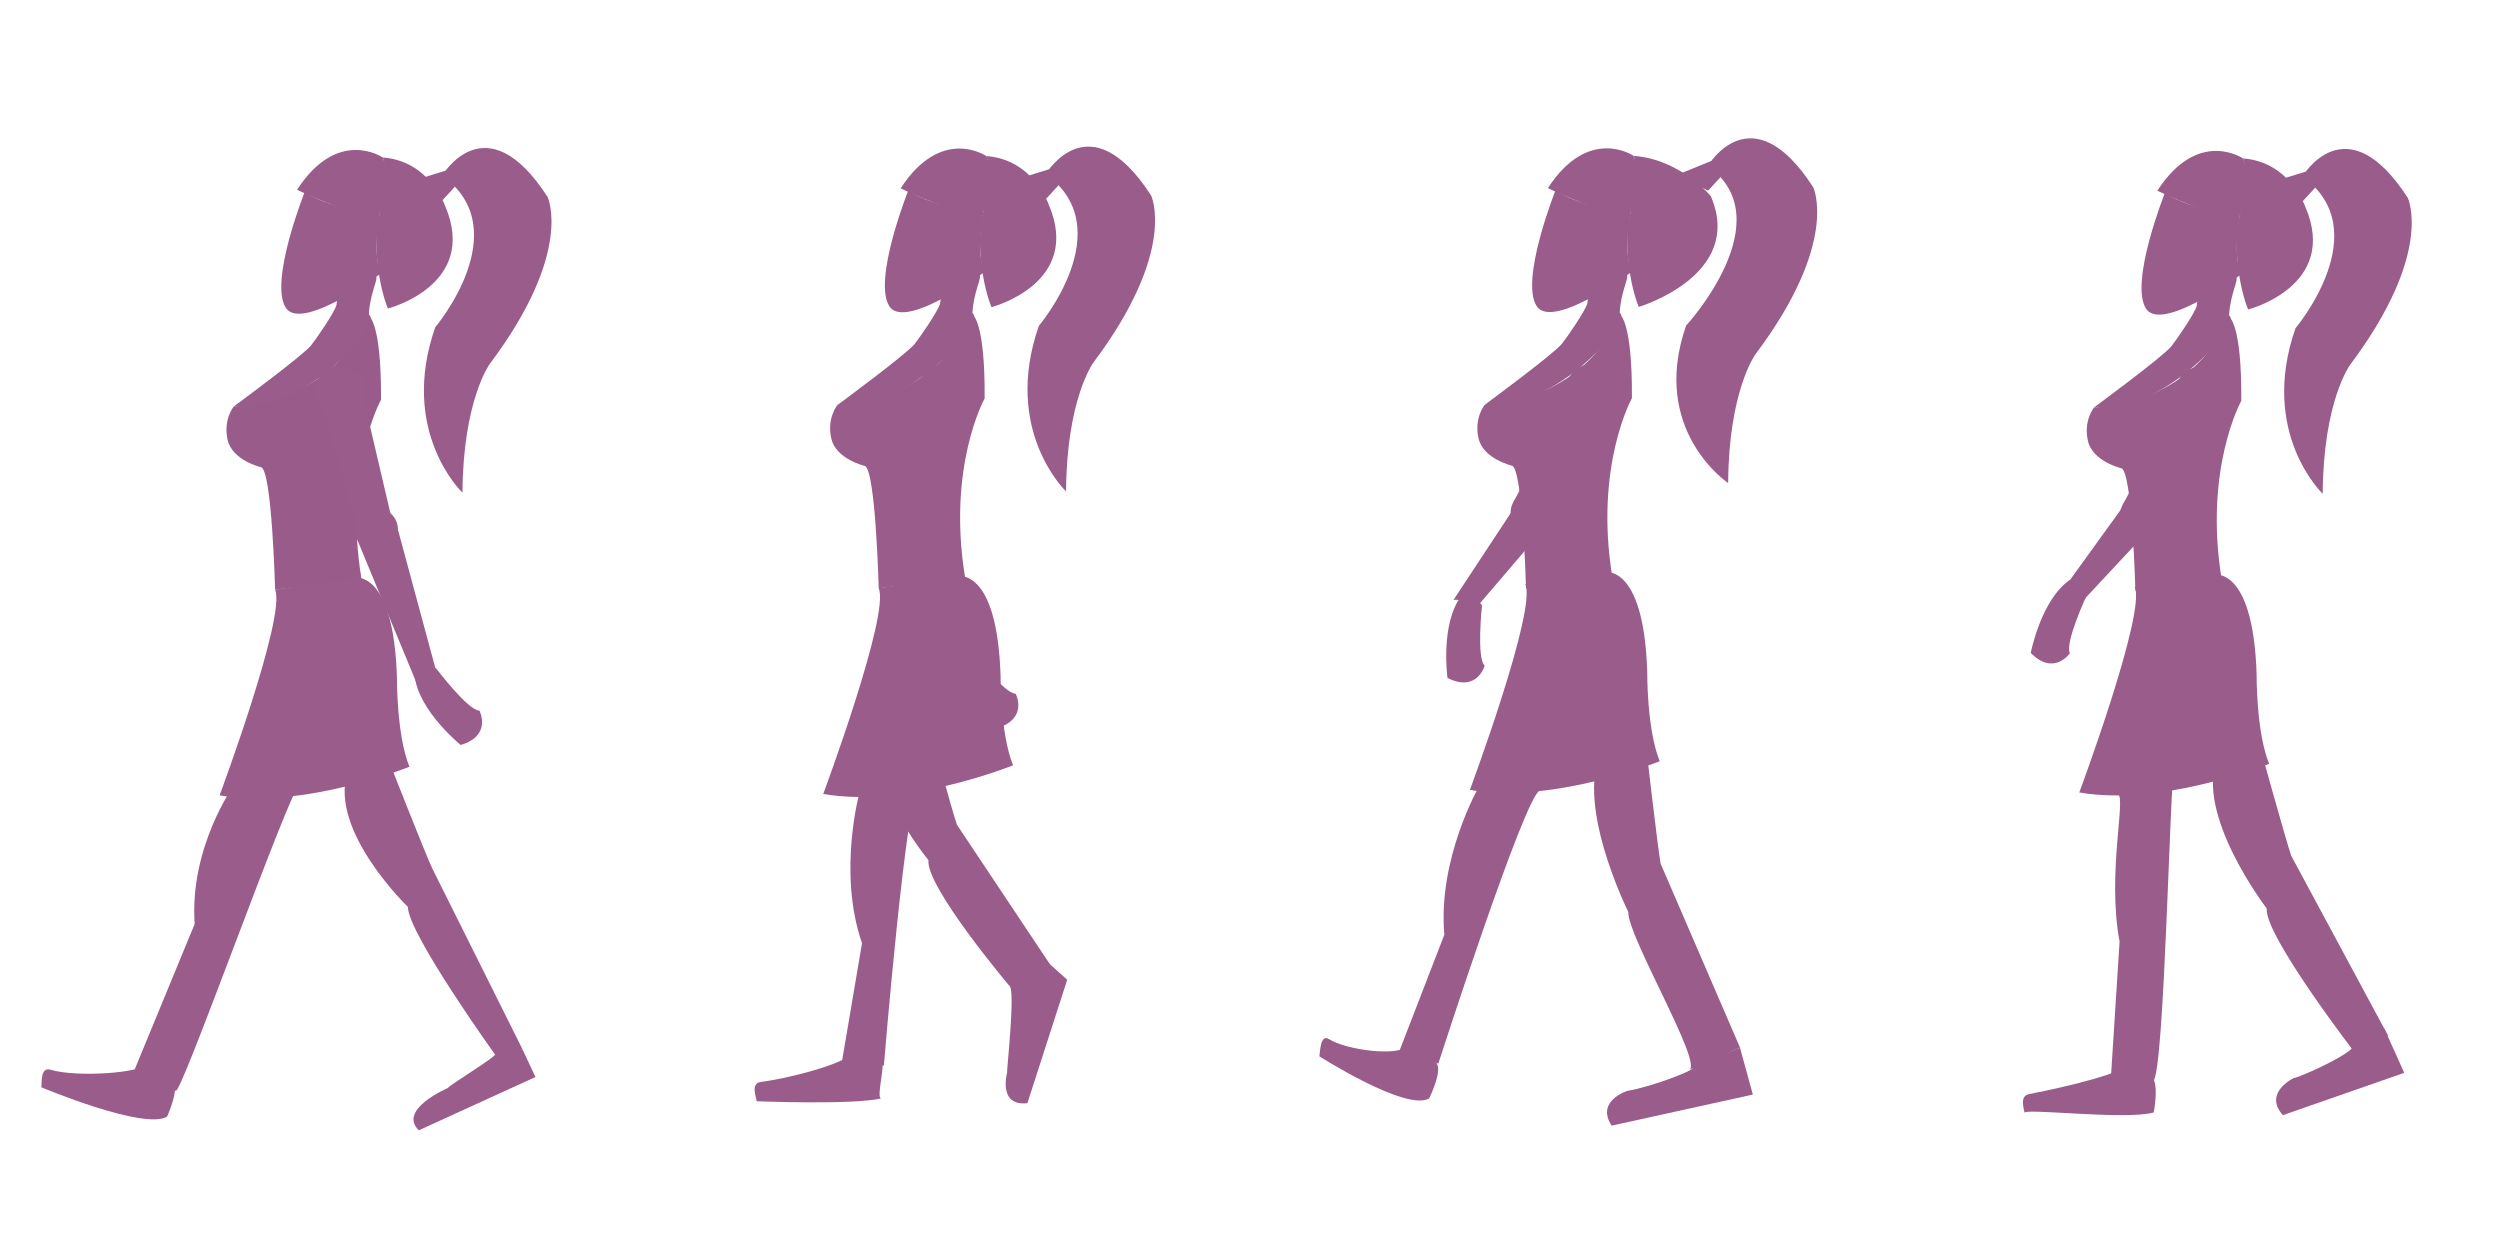 <svg xmlns="http://www.w3.org/2000/svg" xmlns:xlink="http://www.w3.org/1999/xlink" viewBox="0 0 1600 800"><defs><style>.cls-1{fill:none;}.cls-2{fill:#9a5c8a;}.cls-3{fill:#995c8a;}</style><symbol id="w1" data-name="w1" viewBox="0 0 400 800"><rect class="cls-1" width="400" height="800"/><path class="cls-2" d="M308,668.65c4.2,3.56-32.13,20.32-37.91,21.4,0,0-19.54,9.42-6.73,23.64L341,686.61l-12.8-28.41Z"/><path class="cls-2" d="M246.37,469.69s19.73,71.12,22.35,78.1l62,115.17-19.91,12.66S251.25,598.35,253,581.44c0,0-46.84-61.07-31.31-97Z"/><path class="cls-2" d="M158.92,682.62c5.84,2.94-32.19,12.7-57.9,17.56-6.67,1.27-3.18,9.8-3,12.29-3.3-3.79,64.62,4.65,82.63-.49,0,0,4-20.21-2-23.37Z"/><path class="cls-2" d="M157.6,508.28c5.77,1.34-7,50.58,1.22,94.3L153.2,690.7l27.11,1.21c7.32-4.79,10.77-197.27,13.49-199.41Z"/><path class="cls-2" d="M228.91,202.84s8.14,3.67,7.81,53.67c0,0-24.19,43.5-12.52,114.5l-55.27,7s-2-76.67-9-78.33c0,0-18.36-4.29-21.36-17.47s3.93-21.44,3.93-21.44S204.23,260.52,228.91,202.84Z"/><path class="cls-2" d="M218.53,367.92s25.68-7.09,28,63.58c0,0-.34,37,8,57.33,0,0-68.33,27.67-121.5,18.33,0,0,42.83-115,35.5-131.66Z"/><path class="cls-2" d="M123.14,376.66s9.82-.75,12.67,7.31l53.68-57.56L176.6,302.63Z"/><path class="cls-2" d="M160.84,323l35.64-66.33s1.28-29.62,30.28-8.95l-42.47,89.78Z"/><circle class="cls-2" cx="172.88" cy="329.76" r="13.8"/><circle class="cls-2" cx="210.85" cy="250.89" r="16.21"/><path class="cls-2" d="M233.24,177.36c2.34.92-3.77,10.88-4.32,24.62,8.56,4.24-40.24,62.8-86.42,58.75,0,0,43.82-32.25,49.36-39,2.89-3.53,15.4-21.58,16.34-26l2.65-21.09Z"/><path class="cls-2" d="M187.78,123.57s-22.84,57.44-12,74,66.91-26.64,61.29-22.25c0,0-6.39-6.73-1.09-38.76C236.44,137.86,206.44,135.35,187.78,123.57Z"/><path class="cls-2" d="M237.8,101.39S209.12,81.71,183,122.05c0,0,40.08,19.84,52.86,15.19C235.82,137.24,245.19,119.13,237.8,101.39Z"/><path class="cls-2" d="M241.1,198.07s58.43-15,36.58-65.75c0,0-9.83-28.72-39.88-30.93,2,4.56,2.6,18.18-2,35.85C230.76,156.8,235.85,185.68,241.1,198.07Z"/><path class="cls-2" d="M275.81,113s27.85-47.7,67.45,13.62c0,0,17,35.06-37,107,0,0-17.07,23.19-17.44,82.39,0,0-40.87-38.8-17.41-105.94C271.43,210,324.15,147.56,275.81,113Z"/><polygon class="cls-2" points="278.02 109.81 284.01 120.09 276.01 128.79 264.9 113.86 278.02 109.81"/><path class="cls-2" d="M126.93,371.18s8,0,10.89,9.76c0,0-14.25,30.66-10.8,37.13,0,0-10.19,14.89-25.06-.22C102,417.85,108.45,384,126.93,371.18Z"/></symbol><symbol id="w2" data-name="w2" viewBox="0 0 400 800"><rect class="cls-1" width="400" height="800"/><path class="cls-2" d="M283.7,682.83c7.4.47-26.21,13-40.77,15.27,0,0-20.77,6.28-10.31,22.31L323,700.53l-8.23-30Z"/><path class="cls-2" d="M254,472.18s8.47,73.31,10,80.61l50.8,117.69-32.64,14.23c9.55-3.24-39.61-85.91-38.87-101.1,0,0-36.33-72.76-15.43-105.82Z"/><path class="cls-2" d="M102.78,668.9c-5.92,7.77-40.09,3.1-51-3.85-5.73-3.65-5.71,8.57-6.2,11,0,0,55.4,35.36,70.2,27,0,0,9.27-18.39,4.42-23Z"/><path class="cls-2" d="M148,502.81s-26.81,46.58-22.44,95.4l-28.72,74.3,24.85,8.21s55.26-171.41,65-174.82Z"/><path class="cls-2" d="M237.79,201.19s8.14,3.67,7.81,53.67c0,0-24.19,43.5-12.52,114.5l-55.27,7s-2-76.67-9-78.33c0,0-18.36-4.29-21.36-17.46s3.93-21.45,3.93-21.45S213.11,258.87,237.79,201.19Z"/><path class="cls-2" d="M227.41,366.28s25.68-7.1,28,63.57c0,0-.34,37,8,57.33,0,0-68.33,27.67-121.5,18.34,0,0,42.83-115,35.5-131.67Z"/><path class="cls-2" d="M131.44,383.91s9.78-1.17,13,6.76l51.15-59.83-13.9-23.19Z"/><path class="cls-2" d="M169.72,321.38l35.64-66.33s1.28-29.61,30.28-9l-42.47,89.78Z"/><circle class="cls-2" cx="181.76" cy="328.12" r="13.8"/><circle class="cls-2" cx="219.73" cy="249.24" r="16.21"/><path class="cls-2" d="M242.12,175.71c2.34.93-3.78,10.88-4.32,24.62,8.56,4.24-40.24,62.8-86.42,58.75,0,0,43.81-32.25,49.36-39,2.89-3.53,15.4-21.58,16.34-26L219.73,173Z"/><path class="cls-2" d="M196.66,121.92s-22.84,57.45-12,74,66.9-26.64,61.29-22.25c0,0-6.39-6.73-1.09-38.76C245.32,136.21,215.32,133.7,196.66,121.92Z"/><path class="cls-2" d="M246.68,99.75S218,80.06,191.84,120.4c0,0,40.08,19.84,52.86,15.19C244.7,135.59,254.07,117.48,246.68,99.75Z"/><path class="cls-2" d="M250,196.42s67.93-20.2,46.08-70.91c0,0-19.33-23.56-49.38-25.76,2,4.56,2.6,18.17-2,35.84C239.64,155.15,244.73,184,250,196.42Z"/><path class="cls-2" d="M294.19,106.21S322,58.5,361.64,119.83c0,0,17,35.05-37,106.94,0,0-17.07,23.19-17.44,82.39,0,0-50.37-33.64-26.91-100.77C280.31,208.39,342.53,140.75,294.19,106.21Z"/><polygon class="cls-2" points="296.4 103 302.38 113.28 294.38 121.99 273.78 112.22 296.4 103"/><path class="cls-2" d="M136.21,381.69s7.54-2.57,13.46,5.74c0,0-3.64,33.61,1.71,38.63,0,0-4.86,17.37-23.8,7.84C127.58,433.9,122.83,399.76,136.21,381.69Z"/></symbol><symbol id="w3" data-name="w3" viewBox="0 0 400 800"><rect class="cls-1" width="400" height="800"/><path class="cls-2" d="M246,630.87c4.16,1.9-1.67,53.75-1.4,55.77,0,0-6,21.52,13,19.39l25.48-79-15.52-13.89Z"/><path class="cls-2" d="M193.18,459.34s16.74,61.52,19.33,68.51l59.56,89.34L246,630.87s-53.58-63.51-51.73-80.41c0,0-44.84-53.65-29.18-89.49Z"/><path class="cls-2" d="M144.41,673.33c2.84,5.37-36.59,16.46-57.41,19.11-6.73.85-2.92,9.87-2.66,12.36,0,0,61.26,2.45,79.65-1.8-3.33-.5,2.89-21.72.36-24.2Z"/><path class="cls-2" d="M150.55,505.66s-14.79,51.67,1.21,98L139.1,678.33,165.75,682s14.47-177,23.13-182.66Z"/><path class="cls-2" d="M222.43,201.33s8.14,3.67,7.81,53.67c0,0-24.18,43.5-12.52,114.5l-55.27,7s-2-76.67-9-78.33c0,0-18.35-4.29-21.35-17.47S136,259.22,136,259.22,197.76,259,222.43,201.33Z"/><path class="cls-2" d="M212.44,368.89s25.68-7.1,28,63.57c0,0-.33,37,8,57.33,0,0-68.33,27.67-121.5,18.34,0,0,42.83-115,35.5-131.67Z"/><path class="cls-2" d="M208.69,422s5.74-8,13.74-5l-9.61-78.12-26.5-5.41Z"/><path class="cls-2" d="M186.32,331.66,190,255.19s-1.45-35.91,27.55-15.24L213,331.66Z"/><circle class="cls-2" cx="200.12" cy="333.46" r="13.8"/><circle class="cls-2" cx="204.38" cy="249.38" r="16.21"/><path class="cls-2" d="M226.77,175.85c2.33.93-3.78,10.88-4.33,24.62,9.05,4.82-39.81,63.3-86.41,58.75,0,0,43.81-32.25,49.35-39,2.9-3.53,15.4-21.58,16.35-26l2.65-21.09Z"/><path class="cls-2" d="M181.3,122.06s-22.83,57.44-12,74,66.9-26.64,61.28-22.25c0,0-6.39-6.73-1.08-38.76C230,136.35,200,133.84,181.3,122.06Z"/><path class="cls-2" d="M231.32,99.88s-28.67-19.68-54.84,20.66c0,0,40.08,19.84,52.86,15.19C229.34,135.73,238.71,117.62,231.32,99.88Z"/><path class="cls-2" d="M234.62,196.56s58.43-15,36.59-65.75c0,0-9.84-28.72-39.89-30.93,2,4.56,2.6,18.18-2,35.85C224.28,155.29,229.38,184.17,234.62,196.56Z"/><path class="cls-2" d="M269.33,111.5s27.85-47.7,67.45,13.62c0,0,17,35.06-37,107,0,0-17.07,23.19-17.43,82.39,0,0-40.88-38.8-17.42-105.94C265,208.52,317.67,146.05,269.33,111.5Z"/><polygon class="cls-2" points="271.54 108.3 277.53 118.58 269.53 127.28 258.43 112.36 271.54 108.3"/><path class="cls-2" d="M208.69,422s3.74-7,13.74-5c0,0,20.33,27,27.67,27,0,0,8.33,16-12,22C238.1,466,211.28,444.33,208.69,422Z"/></symbol><symbol id="w4" data-name="w4" viewBox="0 0 400 800"><rect class="cls-1" width="400" height="800"/><path class="cls-2" d="M316.23,674.3c.19,2.3-29.86,20.17-30.59,22,0,0-32.43,13.81-18.64,27.09l74.64-34.09-8.27-17.68Z"/><path class="cls-2" d="M249,489.93s23.34,59.33,26.67,66l57.71,115.65-16.23,5.28S260,597.39,260,580.39c0,0-50.4-48.46-38.73-85.8Z"/><path class="cls-2" d="M91.58,681c-.86,5.46-42.9,8.8-60.39,3.61-6.52-1.93-5.38,8.79-5.78,11.26,0,0,66,27.69,80.49,18.75,0,0,8.55-18.74,3.53-23.19Z"/><path class="cls-2" d="M148.62,502.59s-28.54,39.84-25.06,88.73L85.15,684.47l26.19,13.58c2.4,6.18,71.36-188.35,79.35-196.33Z"/><path class="cls-3" d="M235,202.23s8.14,3.67,7.8,53.67c0,0-24.18,43.51-12.51,114.51l-55.27,6.95s-2-76.66-9-78.33c0,0-18.36-4.29-21.36-17.46s3.93-21.45,3.93-21.45S210.35,259.91,235,202.23Z"/><path class="cls-2" d="M225,369.79s25.68-7.09,28,63.57c0,0-.34,37,8,57.34,0,0-68.33,27.66-121.5,18.33,0,0,42.83-115,35.5-131.67Z"/><path class="cls-2" d="M265.31,436.54s4.41-8.81,12.78-7.11L253.65,339l-26.14,6.16Z"/><path class="cls-2" d="M228.42,340.74,207.68,267s-12.75-33.6,21.31-23.18l21,89.68Z"/><circle class="cls-2" cx="239.85" cy="338.95" r="13.8"/><circle class="cls-2" cx="216.97" cy="250.28" r="16.21"/><path class="cls-2" d="M239.36,176.75c2.34.93-3.78,10.88-4.32,24.62,9,4.83-39.82,63.31-86.42,58.75,0,0,43.81-32.25,49.36-39,2.89-3.53,15.4-21.58,16.34-26L217,174Z"/><path class="cls-2" d="M193.9,123s-22.84,57.45-12,74,66.9-26.64,61.29-22.25c0,0-6.39-6.73-1.09-38.76C242.56,137.25,212.55,134.75,193.9,123Z"/><path class="cls-2" d="M243.92,100.79s-28.68-19.69-54.84,20.65c0,0,40.08,19.85,52.86,15.2C241.94,136.64,251.31,118.52,243.92,100.79Z"/><path class="cls-2" d="M247.22,197.46s58.42-15,36.58-65.75c0,0-9.83-28.71-39.88-30.92,2,4.56,2.59,18.17-2,35.85C236.88,156.19,242,185.07,247.22,197.46Z"/><path class="cls-2" d="M281.93,112.41S309.78,64.7,349.38,126c0,0,17,35.05-37,106.94,0,0-17.07,23.19-17.44,82.39,0,0-40.87-38.8-17.41-105.93C277.55,209.43,330.26,147,281.93,112.41Z"/><polygon class="cls-2" points="284.14 109.2 290.12 119.48 282.12 128.19 271.02 113.26 284.14 109.2"/><path class="cls-2" d="M264.38,432.78s3.74-7,13.74-5c0,0,20.34,27,27.67,27,0,0,8.33,16-12,22C293.79,476.78,267,455.11,264.38,432.78Z"/></symbol></defs><title>veninde</title><g id="step_1" data-name="step 1"><use width="400" height="800" transform="translate(1197.71)" xlink:href="#w1"/><use width="400" height="800" transform="translate(798.82)" xlink:href="#w2"/><use width="400" height="800" transform="translate(399.93)" xlink:href="#w3"/><use width="400" height="800" transform="translate(1.04)" xlink:href="#w4"/></g></svg>
